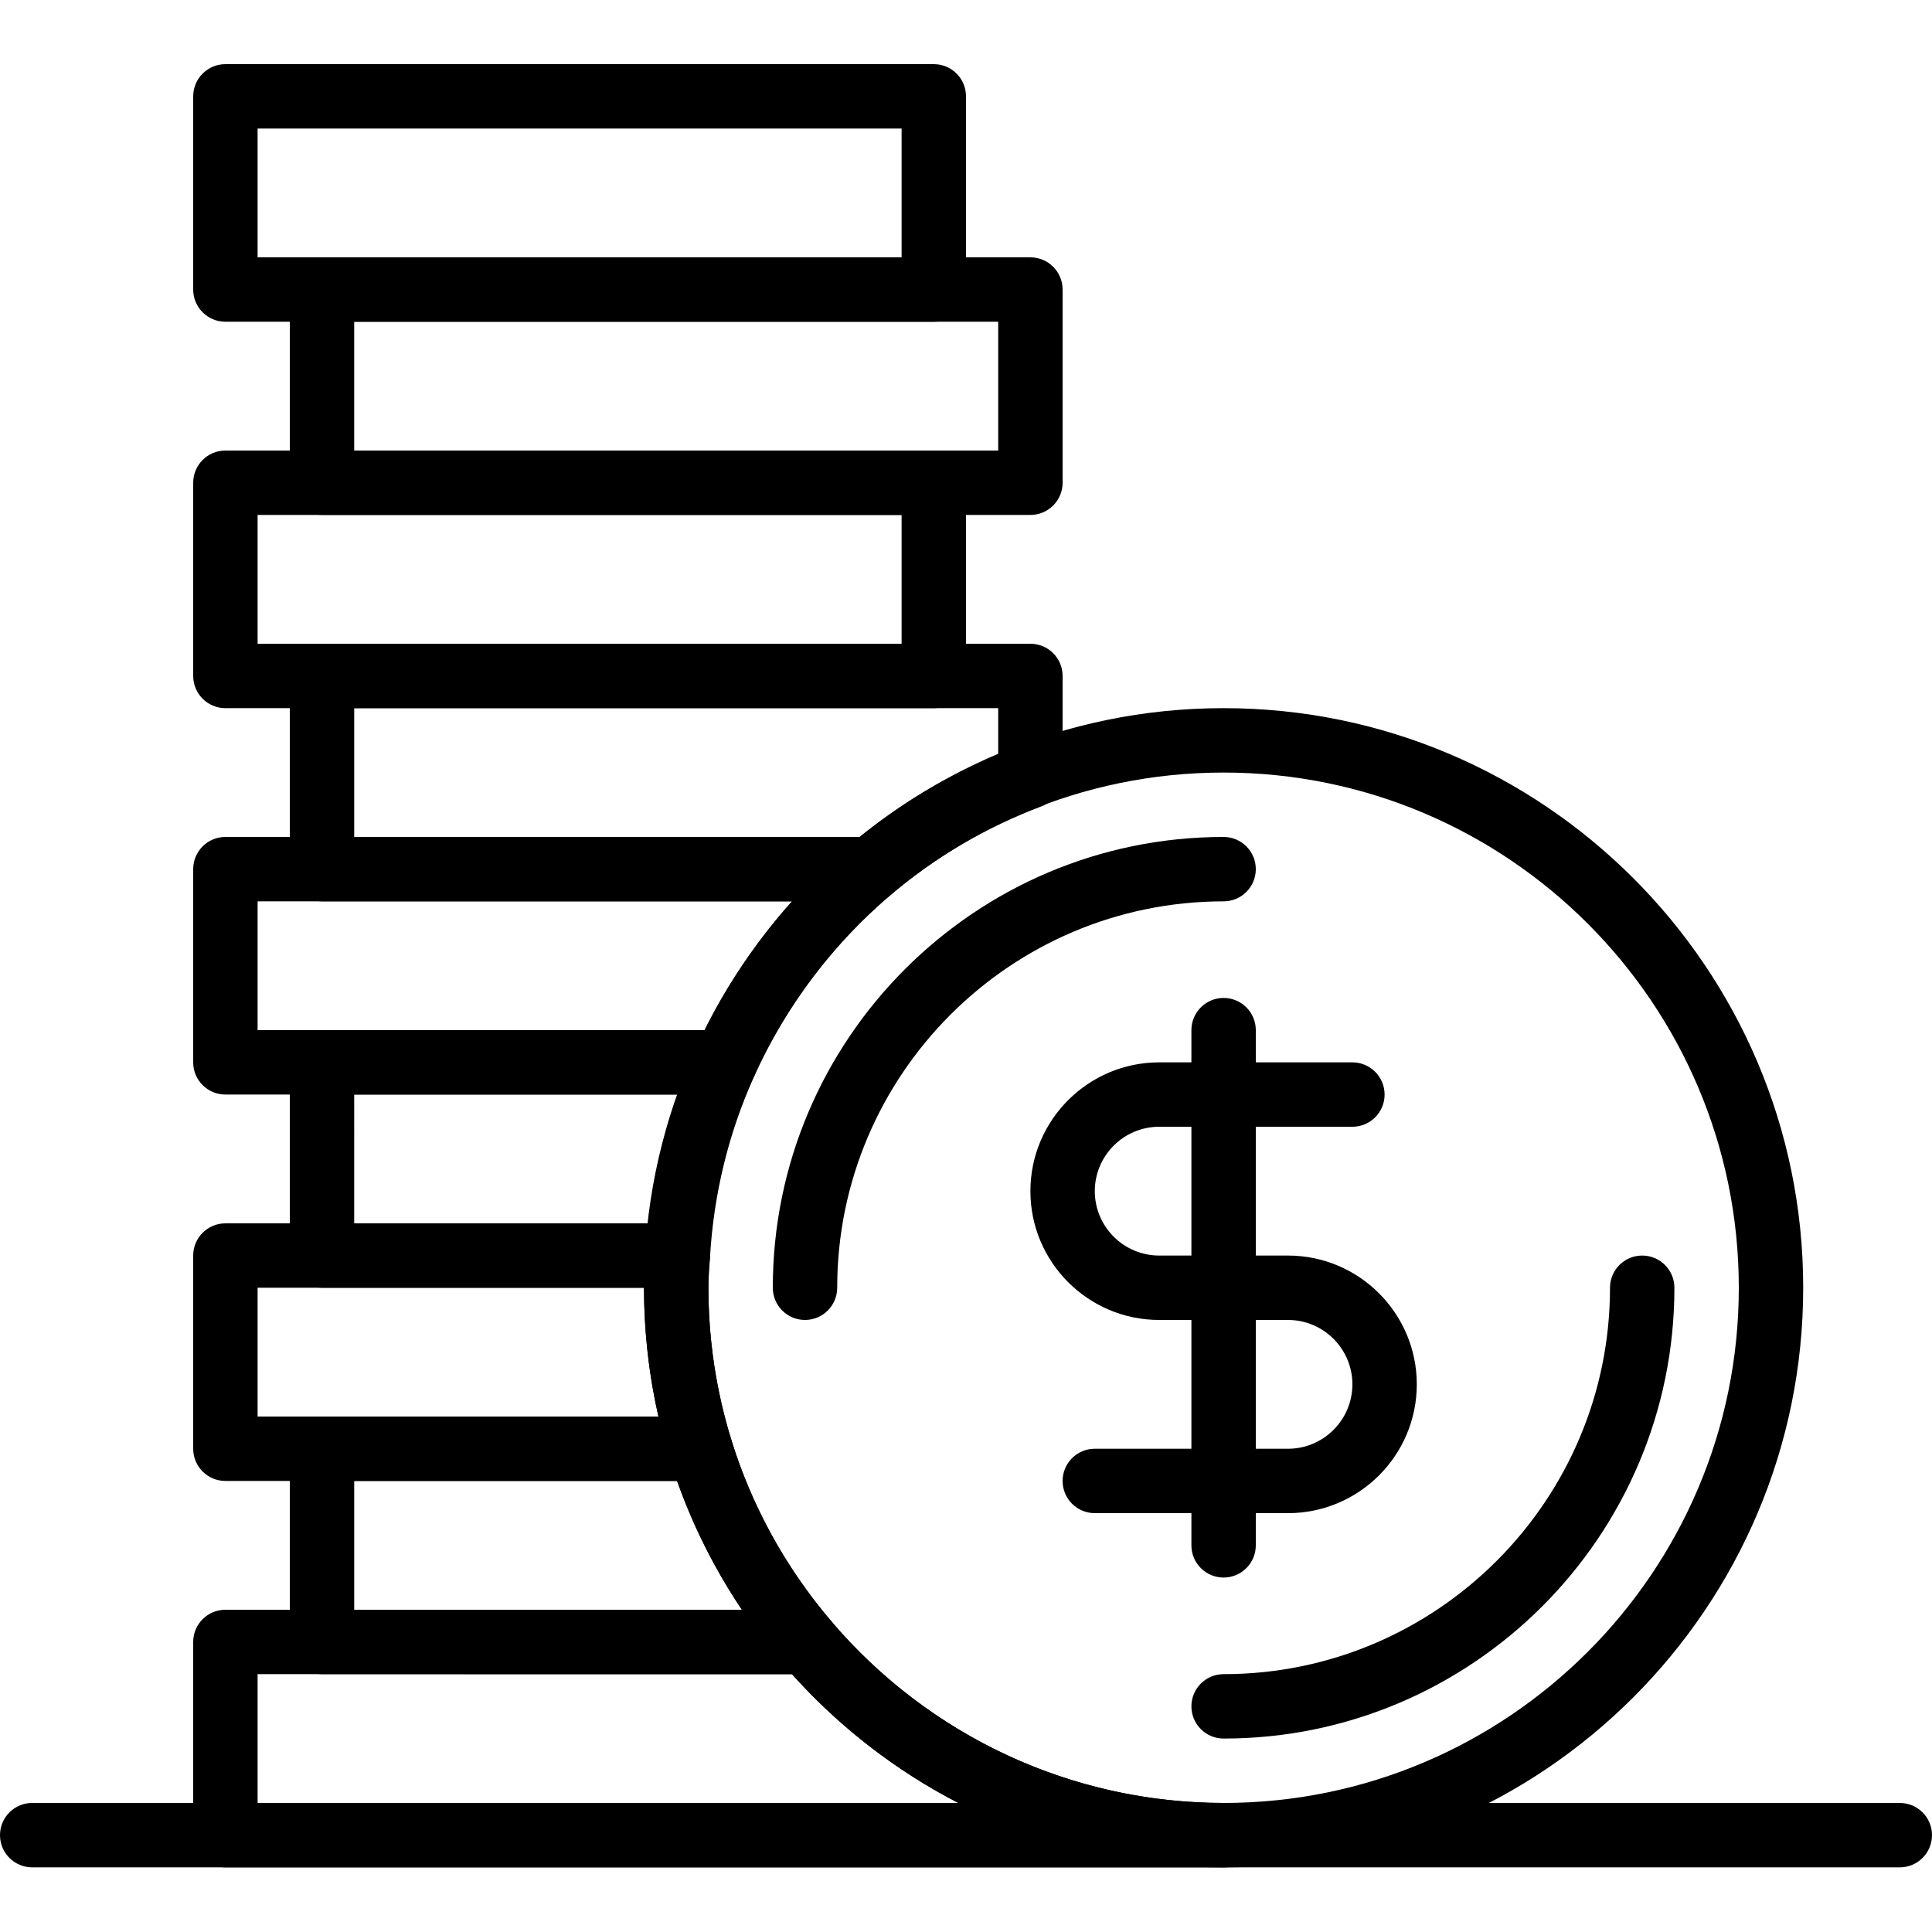 <svg height="512pt" viewBox="0 -17 512 512" width="512pt" xmlns="http://www.w3.org/2000/svg"><path d="m324.266 477.867c-84.691 0-153.598-68.906-153.598-153.602 0-84.691 68.906-153.598 153.598-153.598 84.695 0 153.602 68.906 153.602 153.598 0 84.695-68.906 153.602-153.602 153.602zm0-290.133c-75.281 0-136.531 61.25-136.531 136.531s61.25 136.535 136.531 136.535 136.535-61.254 136.535-136.535-61.254-136.531-136.535-136.531zm0 0"/><path d="m341.332 384h-51.199c-4.711 0-8.531-3.812-8.531-8.535 0-4.719 3.82-8.531 8.531-8.531h51.199c9.414 0 17.066-7.656 17.066-17.066 0-9.414-7.652-17.066-17.066-17.066h-34.133c-18.824 0-34.133-15.309-34.133-34.133s15.309-34.133 34.133-34.133h51.199c4.711 0 8.535 3.812 8.535 8.531s-3.824 8.535-8.535 8.535h-51.199c-9.41 0-17.066 7.652-17.066 17.066 0 9.41 7.656 17.066 17.066 17.066h34.133c18.824 0 34.133 15.309 34.133 34.133 0 18.824-15.309 34.133-34.133 34.133zm0 0"/><path d="m324.266 401.066c-4.711 0-8.531-3.812-8.531-8.531v-136.535c0-4.719 3.82-8.535 8.531-8.535s8.535 3.816 8.535 8.535v136.535c0 4.719-3.824 8.531-8.535 8.531zm0 0"/><path d="m213.332 332.801c-4.711 0-8.531-3.816-8.531-8.535 0-65.875 53.59-119.465 119.465-119.465 4.711 0 8.535 3.812 8.535 8.531s-3.824 8.535-8.535 8.535c-56.465 0-102.398 45.934-102.398 102.398 0 4.719-3.824 8.535-8.535 8.535zm0 0"/><path d="m324.266 443.734c-4.711 0-8.531-3.816-8.531-8.535s3.82-8.531 8.531-8.531c56.465 0 102.402-45.938 102.402-102.402 0-4.719 3.82-8.531 8.531-8.531 4.711 0 8.535 3.812 8.535 8.531 0 65.879-53.59 119.469-119.469 119.469zm0 0"/><path d="m247.465 170.668h-187.73c-4.711 0-8.535-3.816-8.535-8.535v-51.199c0-4.719 3.824-8.535 8.535-8.535h187.73c4.711 0 8.535 3.816 8.535 8.535v51.199c0 4.719-3.824 8.535-8.535 8.535zm-179.199-17.066h170.668v-34.137h-170.668zm0 0"/><path d="m273.066 119.465h-187.734c-4.711 0-8.531-3.812-8.531-8.531v-51.199c0-4.719 3.82-8.535 8.531-8.535h187.734c4.711 0 8.535 3.816 8.535 8.535v51.199c0 4.719-3.824 8.531-8.535 8.531zm-179.199-17.066h170.668v-34.133h-170.668zm0 0"/><path d="m247.465 68.266h-187.73c-4.711 0-8.535-3.812-8.535-8.531v-51.199c0-4.723 3.824-8.535 8.535-8.535h187.73c4.711 0 8.535 3.812 8.535 8.535v51.199c0 4.719-3.824 8.531-8.535 8.531zm-179.199-17.066h170.668v-34.133h-170.668zm0 0"/><path d="m230.887 221.867h-145.555c-4.711 0-8.531-3.816-8.531-8.535v-51.199c0-4.719 3.82-8.531 8.531-8.531h187.734c4.711 0 8.535 3.812 8.535 8.531v26.539c0 3.551-2.195 6.723-5.523 7.988-14.633 5.52-27.988 13.328-39.695 23.203-1.535 1.297-3.492 2.004-5.496 2.004zm-137.02-17.066h133.945c11.086-8.953 23.398-16.301 36.723-21.906v-12.227h-170.668zm179.199-16.129h.086zm0 0"/><path d="m192.172 273.066h-132.438c-4.711 0-8.535-3.812-8.535-8.531v-51.203c0-4.719 3.824-8.531 8.535-8.531h171.152c3.582 0 6.785 2.242 8.012 5.605 1.23 3.363.223 7.141-2.516 9.445-15.453 13.016-28.059 29.688-36.438 48.199-1.383 3.062-4.422 5.016-7.773 5.016zm-123.906-17.066h118.512c6.145-12.34 13.961-23.867 23.125-34.133h-141.637zm0 0"/><path d="m179.625 324.266h-94.293c-4.711 0-8.531-3.812-8.531-8.531v-51.199c0-4.723 3.82-8.535 8.531-8.535h106.84c2.898 0 5.598 1.477 7.168 3.91 1.57 2.43 1.801 5.512.605 8.148-6.844 15.102-10.812 31.309-11.793 48.18-.266 4.504-4.004 8.027-8.527 8.027zm-85.758-17.066h77.918c1.289-11.723 3.891-23.148 7.766-34.133h-85.684zm0 0"/><path d="m185.602 375.465h-125.867c-4.711 0-8.535-3.812-8.535-8.531v-51.199c0-4.719 3.824-8.535 8.535-8.535h119.891c2.348 0 4.602.965 6.215 2.672 1.613 1.715 2.449 4.012 2.312 6.355l-.156 2.355c-.125 1.895-.262 3.766-.262 5.684 0 13.645 2.02 27.152 6.023 40.16.793 2.594.316 5.398-1.297 7.586-1.605 2.176-4.156 3.453-6.859 3.453zm-117.336-17.066h106.234c-2.555-11.176-3.832-22.613-3.832-34.133h-102.402zm0 0"/><path d="m213.77 426.668h-128.438c-4.711 0-8.531-3.816-8.531-8.535v-51.199c0-4.719 3.82-8.535 8.531-8.535h100.27c3.746 0 7.055 2.441 8.156 6.027 5.426 17.664 14.344 33.875 26.512 48.18 2.152 2.531 2.648 6.082 1.246 9.102-1.398 3.023-4.418 4.961-7.746 4.961zm-119.902-17.066h102.742c-7.16-10.652-12.914-22.07-17.18-34.137h-85.562zm0 0"/><path d="m503.465 477.867h-494.93c-4.711 0-8.535-3.816-8.535-8.535s3.824-8.531 8.535-8.531h494.93c4.711 0 8.535 3.812 8.535 8.531s-3.824 8.535-8.535 8.535zm0 0"/><path d="m324.266 477.867h-264.531c-4.711 0-8.535-3.816-8.535-8.535v-51.199c0-4.719 3.824-8.531 8.535-8.531h154.035c2.5 0 4.879 1.109 6.5 3.02 26.055 30.609 63.957 48.18 103.996 48.18 4.711 0 8.535 3.812 8.535 8.531s-3.824 8.535-8.535 8.535zm-256-17.066h185.703c-16.453-8.5-31.41-20.004-44.074-34.125l-141.629-.008zm0 0"/></svg>